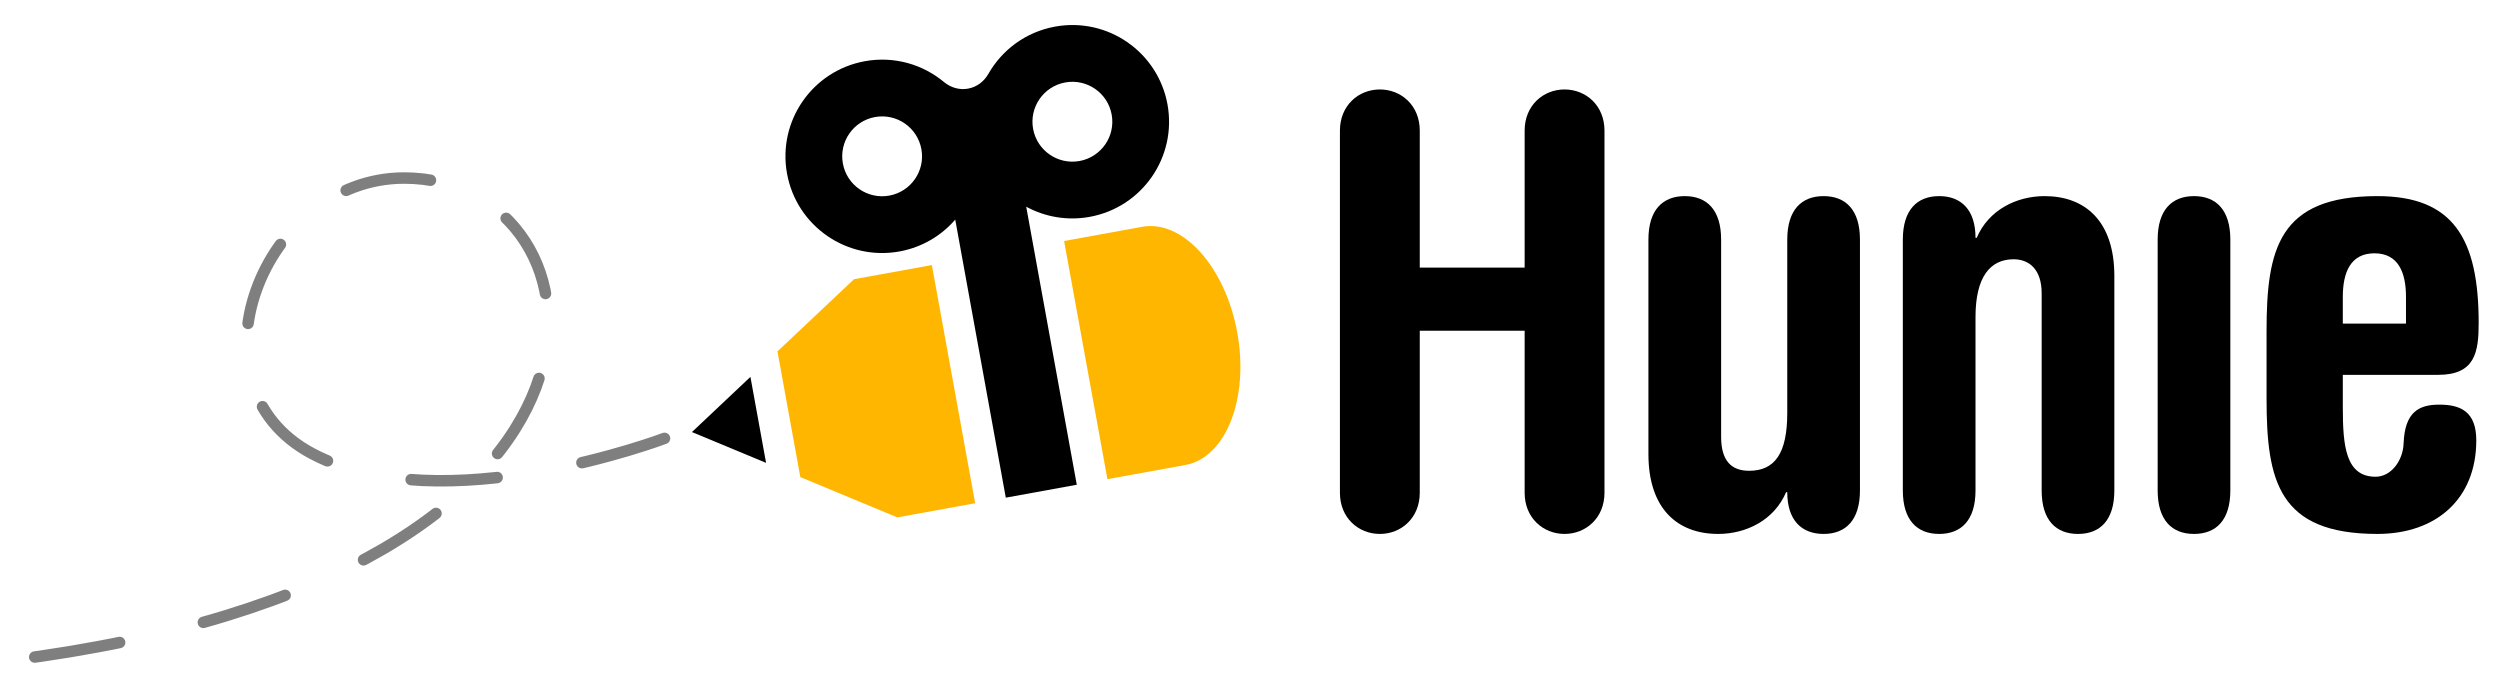 <?xml version="1.0" encoding="iso-8859-1"?>
<!-- Generator: Adobe Illustrator 15.0.0, SVG Export Plug-In . SVG Version: 6.00 Build 0)  -->
<!DOCTYPE svg PUBLIC "-//W3C//DTD SVG 1.1//EN" "http://www.w3.org/Graphics/SVG/1.1/DTD/svg11.dtd">
<svg version="1.1" id="Layer_1" xmlns="http://www.w3.org/2000/svg" xmlns:xlink="http://www.w3.org/1999/xlink" x="0px" y="0px"
	 width="435.333px" height="119.333px" viewBox="0 0 435.333 119.333" style="enable-background:new 0 0 435.333 119.333;"
	 xml:space="preserve">
<g>
	<g>
		<g>
			<polygon style="fill:#FFB600;" points="135.383,61.189 139.362,83.077 156.251,90.094 169.808,87.628 162.268,46.154 
				148.709,48.62 			"/>
			<path d="M203.3,18.185c-1.667-9.148-10.423-15.216-19.575-13.552c-5.102,0.928-9.244,4.063-11.625,8.244
				c-0.727,1.279-1.962,2.272-3.523,2.556c-1.562,0.284-3.07-0.209-4.2-1.151c-3.699-3.076-8.678-4.552-13.779-3.624
				c-9.149,1.664-15.214,10.427-13.55,19.575c1.664,9.148,10.425,15.217,19.572,13.555c3.933-0.716,7.296-2.744,9.718-5.546
				l8.804,48.418l12.361-2.251l-8.806-48.416c3.259,1.771,7.125,2.484,11.053,1.769C198.901,36.096,204.964,27.334,203.3,18.185z
				 M154.852,34.062c-3.778,0.687-7.396-1.819-8.082-5.597c-0.687-3.778,1.817-7.396,5.593-8.083
				c3.783-0.687,7.398,1.819,8.083,5.596C161.135,29.755,158.635,33.374,154.852,34.062z M179.897,22.441
				c-0.687-3.777,1.82-7.397,5.598-8.085c3.776-0.687,7.398,1.819,8.085,5.596c0.687,3.781-1.82,7.399-5.598,8.086
				C184.207,28.725,180.583,26.22,179.897,22.441z"/>
			<polygon points="133.398,80.6 130.674,65.627 120.49,75.235 			"/>
			<path style="fill:#FFB600;" d="M198.875,39.496l-13.58,2.471l7.542,41.471l13.58-2.468c7.07-1.285,11.114-11.611,9.031-23.066
				C213.367,46.452,205.947,38.209,198.875,39.496z"/>
		</g>
		<g>
			<path d="M247.228,57.597v28.221c0,4.357-3.215,7.158-6.948,7.158c-3.736,0-6.954-2.801-6.954-7.158V22.736
				c0-4.357,3.218-7.158,6.954-7.158c3.733,0,6.948,2.801,6.948,7.158V46.6h18.263V22.736c0-4.357,3.215-7.158,6.948-7.158
				c3.736,0,6.954,2.801,6.954,7.158v63.081c0,4.357-3.218,7.158-6.954,7.158c-3.733,0-6.948-2.801-6.948-7.158V57.597H247.228z"/>
			<path d="M287.045,41.723c0-5.188,2.492-7.573,6.331-7.573s6.33,2.386,6.33,7.573v34.342c0,4.15,1.761,5.914,4.873,5.914
				c4.463,0,6.643-3.009,6.643-10.064V41.723c0-5.188,2.489-7.573,6.327-7.573c3.839,0,6.33,2.386,6.33,7.573v43.68
				c0,5.188-2.491,7.572-6.33,7.572c-3.838,0-6.327-2.385-6.327-7.263h-0.207c-2.075,4.878-6.953,7.263-11.828,7.263
				c-7.056,0-12.142-4.357-12.142-13.902V41.723z"/>
			<path d="M331.347,41.723c0-5.188,2.489-7.573,6.328-7.573c3.838,0,6.327,2.386,6.327,7.262h0.209
				c2.075-4.876,6.952-7.262,11.828-7.262c7.054,0,12.139,4.357,12.139,13.903v37.351c0,5.188-2.491,7.572-6.327,7.572
				c-3.841,0-6.33-2.385-6.33-7.572V51.062c0-4.15-2.181-5.914-4.877-5.914c-4.047,0-6.642,3.008-6.642,10.062v30.193
				c0,5.188-2.489,7.572-6.327,7.572c-3.839,0-6.328-2.385-6.328-7.572V41.723z"/>
			<path d="M375.72,41.723c0-5.188,2.488-7.573,6.33-7.573c3.838,0,6.326,2.386,6.326,7.573v43.68c0,5.188-2.488,7.572-6.326,7.572
				c-3.842,0-6.33-2.385-6.33-7.572V41.723z"/>
			<path d="M394.683,57.701c0-14.318,2.076-23.551,19.297-23.551c13.178,0,17.639,7.366,17.639,22.097
				c0,5.086-0.623,9.026-7.055,9.026h-16.602v5.709c0,6.741,0.521,12.034,5.709,12.034c2.695,0,4.771-2.801,4.877-5.812
				c0.207-5.497,2.695-6.744,6.223-6.744c3.736,0,6.432,1.247,6.432,6.226c0,10.168-6.951,16.289-17.223,16.289
				c-17.221,0-19.297-9.233-19.297-23.55V57.701z M418.962,56.352v-4.669c0-4.252-1.35-7.574-5.5-7.574s-5.5,3.321-5.5,7.574v4.669
				H418.962z"/>
		</g>
	</g>
	
		<path style="opacity:0.5;fill:none;stroke:#000000;stroke-width:2;stroke-linecap:round;stroke-linejoin:round;stroke-dasharray:15;" d="
		M115.714,76.334c0,0-38.667,14.667-61.333,2.667s-8.667-48,16-48c36.667,0,47.333,69.333-68.667,84"/>
</g>
</svg>
